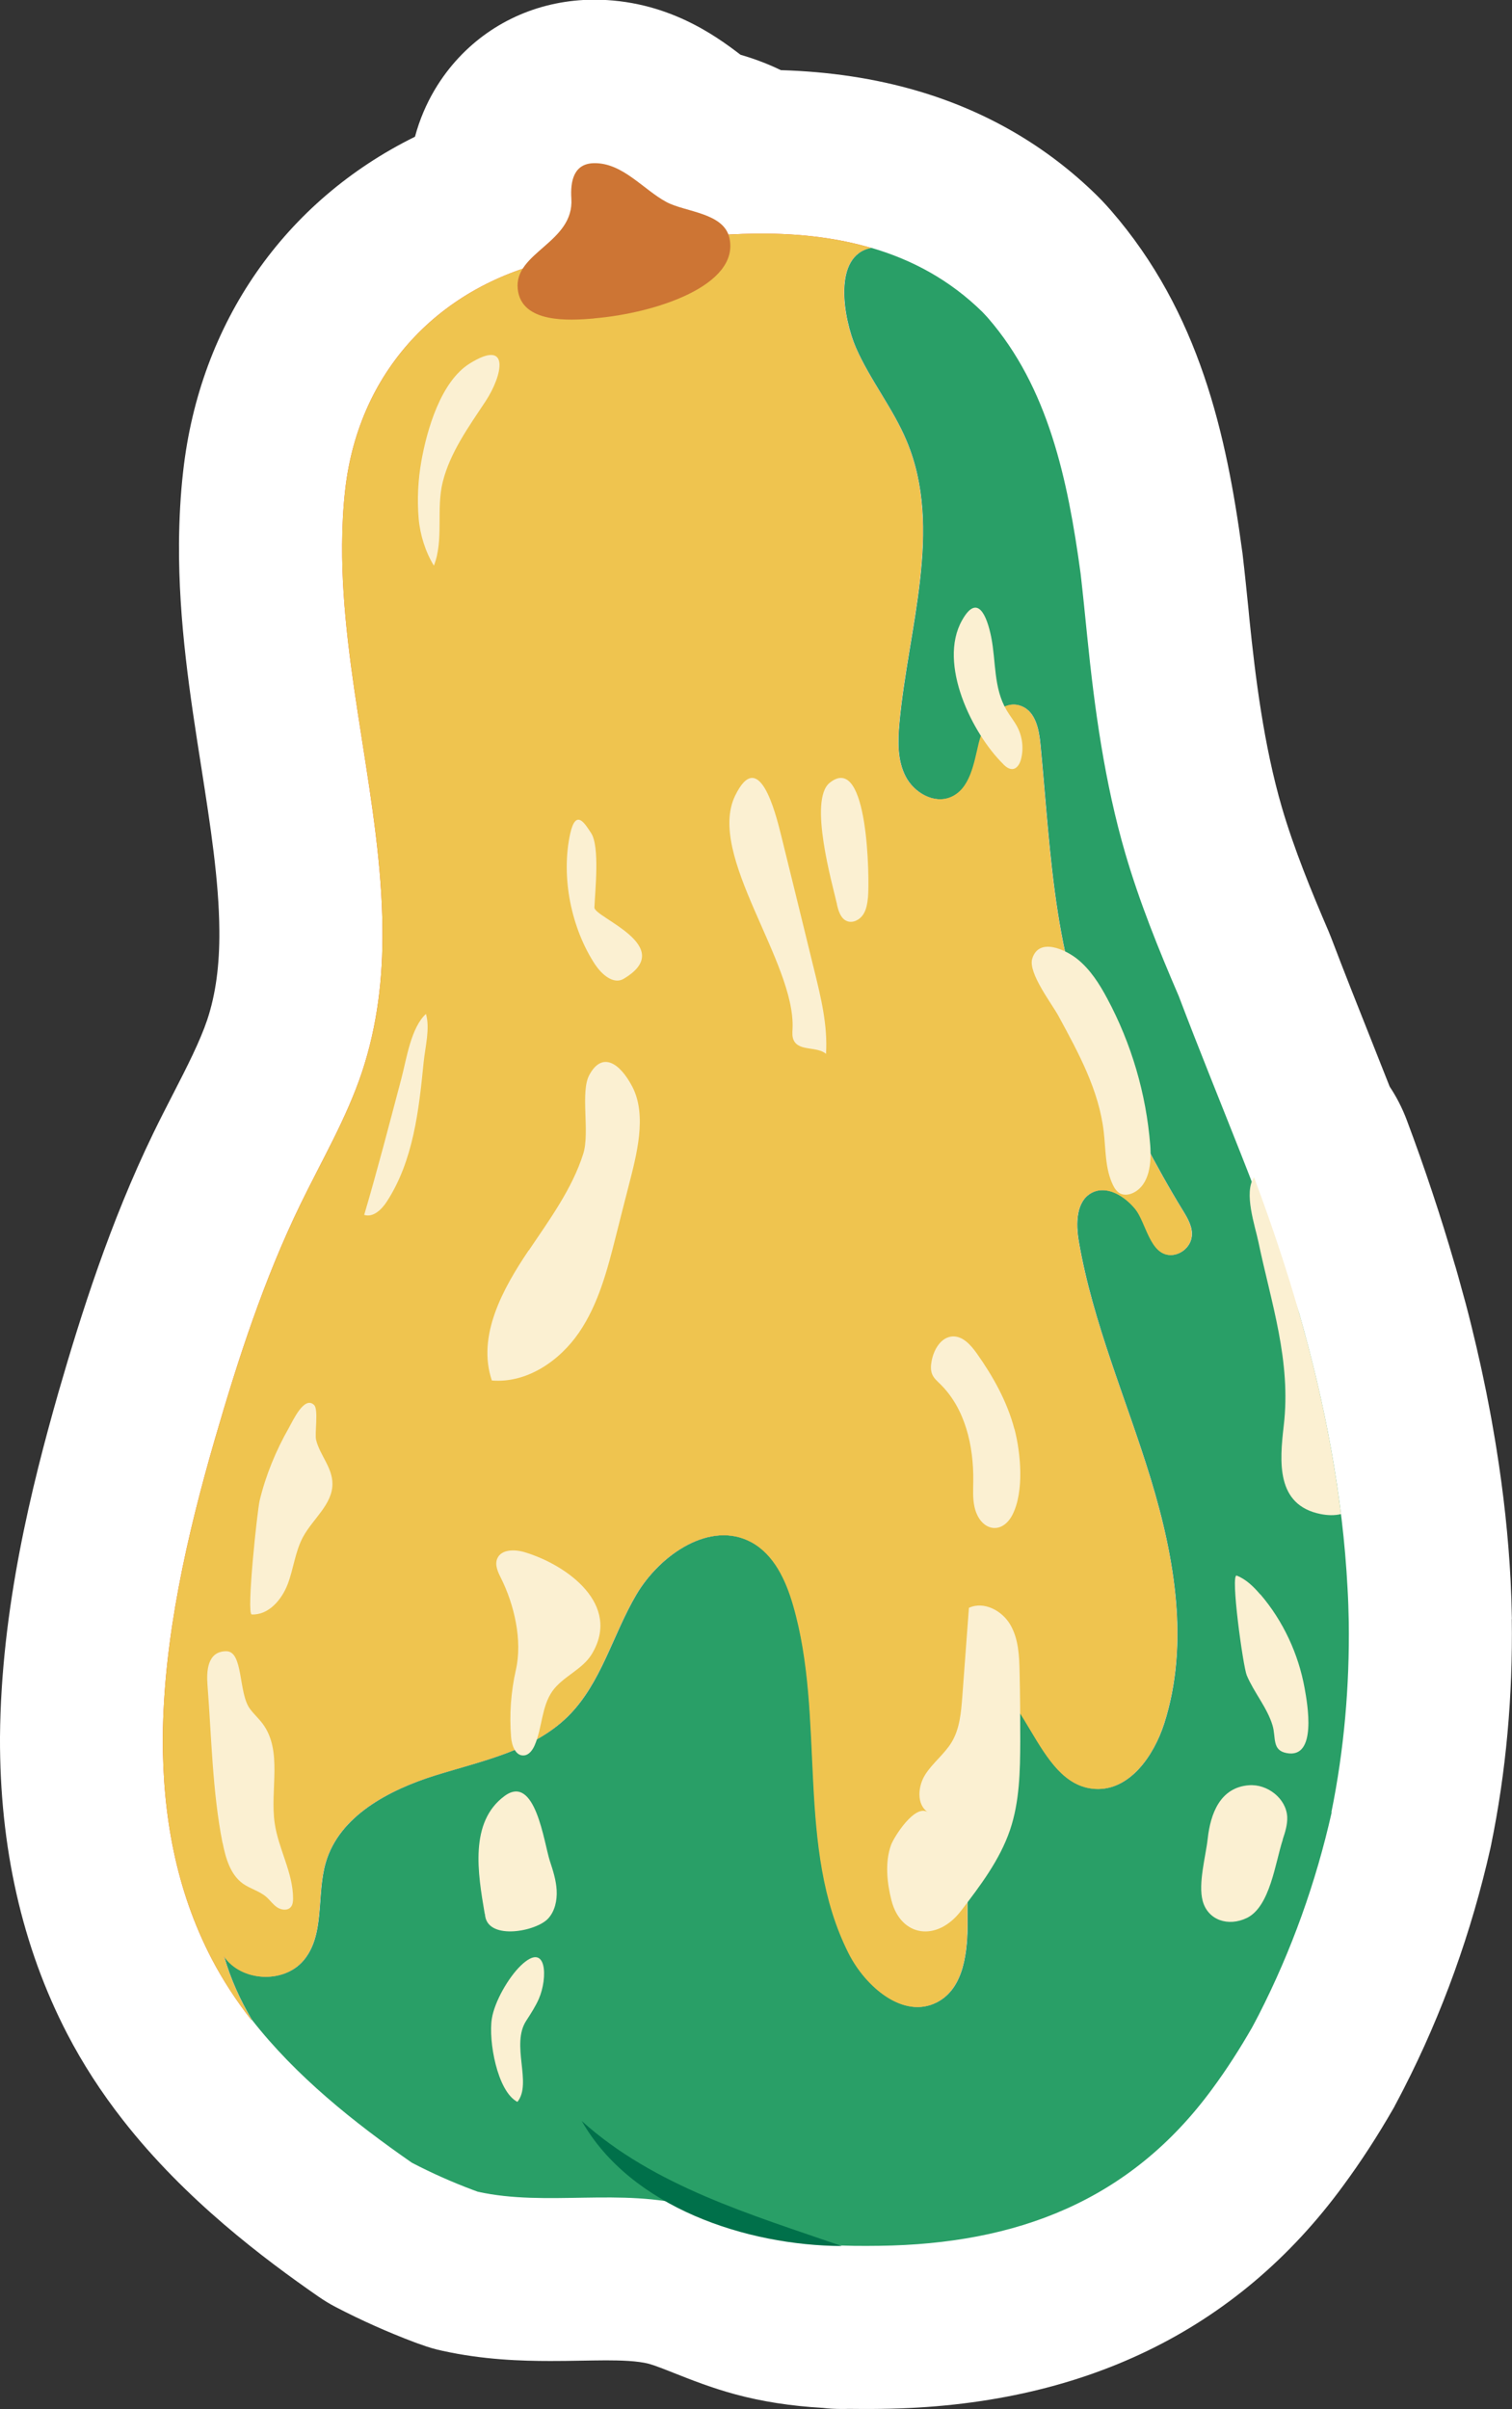<?xml version="1.0" encoding="UTF-8"?>
<svg xmlns="http://www.w3.org/2000/svg" viewBox="0 0 139.04 221.48"><rect x="0" y="0" width="139.04" height="221.48" fill="#333333" stroke="none"/>
  <defs>
    <style>
      .cls-1 {
        fill: #299f67;
      }

      .cls-1, .cls-2, .cls-3, .cls-4, .cls-5, .cls-6, .cls-7 {
        stroke-width: 0px;
      }

      .cls-8 {
        isolation: isolate;
      }

      .cls-2 {
        fill: #efc44f;
        mix-blend-mode: hard-light;
      }

      .cls-3 {
        fill: #fff;
      }

      .cls-4 {
        fill: #e84f37;
      }

      .cls-5 {
        fill: #00704a;
      }

      .cls-6 {
        fill: #fbf0d2;
      }

      .cls-7 {
        fill: #cd7534;
      }
    </style>
  </defs>
  <g class="cls-8">
    <g id="Layer_2" data-name="Layer 2">
      <g id="Blancos">
        <path class="cls-3" d="M139.03,148.85c-.02-1.19-.06-2.39-.12-3.58-.2-3.9-.64-7.98-1.31-12.15l-.12-.74c-.19-1.14-.39-2.28-.62-3.44l-.19-.98c-.23-1.12-.46-2.23-.72-3.34,0,0-.14-.62-.18-.8-.31-1.32-.63-2.64-.97-3.92-.08-.31-.46-1.67-.46-1.67-.15-.55-.3-1.1-.46-1.65-.04-.15-.14-.46-.14-.46-1.25-4.31-2.72-8.73-4.38-13.16-.41-1.09-.94-2.12-1.57-3.07-.52-1.31-1.04-2.62-1.56-3.94-1.33-3.35-2.59-6.51-3.81-9.72-.08-.21-.16-.41-.25-.62-1.57-3.65-3.17-7.55-4.29-11.38-1.66-5.69-2.44-11.96-2.99-17.35l-.08-.84c-.17-1.67-.34-3.36-.54-5.06-.01-.1-.02-.2-.04-.3-1.45-10.73-3.92-21.94-12.06-31.32-.14-.16-.28-.31-.42-.47l.02.02c-.3-.33-.6-.65-.93-.97-4.59-4.5-10.14-7.73-16.49-9.59-3.85-1.13-8.07-1.77-12.54-1.9-1.45-.7-2.76-1.14-3.72-1.42-2.31-1.77-6.83-5.06-13.48-5.06-4.82.02-9.24,1.92-12.44,5.35-1.49,1.6-3.13,3.98-4.01,7.25-11.96,5.9-19.79,17.07-21.32,30.78-.24,2.11-.36,4.33-.38,6.6-.04,7.24,1.02,14.03,2.05,20.58.84,5.37,1.63,10.44,1.66,15.01.03,3.2-.34,5.88-1.11,8.2-.67,1.99-1.85,4.31-3.11,6.76-.62,1.21-1.25,2.43-1.84,3.65-4,8.24-6.67,16.71-8.75,23.9C2.93,136.59.09,147.86,0,159.7c-.04,10.13,2.05,19.31,6.18,27.27,1.41,2.72,3.14,5.4,5.14,7.95,5.72,7.32,12.98,12.75,17.95,16.2.52.36,1.06.69,1.62.98,2.31,1.2,4.74,2.29,7.26,3.24.19.07.38.14.57.2.64.24,1.29.43,1.95.57,3.76.83,7.28.94,9.93.94.93,0,1.87-.01,2.8-.03.77-.01,1.55-.03,2.32-.03,1.3,0,2.92.04,3.96.32.54.15,1.46.51,2.36.87,1.52.6,3.41,1.35,5.6,1.94,2.45.66,5.08,1.07,8.02,1.24.58.07,1.16.1,1.74.1.21,0,.41,0,.61-.01.47,0,.95.01,1.42.01.54,0,1.07,0,1.61-.01,18.39-.23,32.7-7.15,42.48-20.52,1.6-2.17,3.15-4.55,4.59-7.06.07-.12.14-.24.2-.37.26-.48.51-.97.77-1.47,3.55-6.93,6.23-14.38,7.98-22.14.02-.1.04-.2.06-.29,1.37-6.69,2-13.66,1.9-20.76Z"/>
      </g>
      <g id="Productos">
        <g>
          <g>
            <path class="cls-4" d="M23.14,185.69c-1.08-1.82-1.96-3.77-2.56-5.84,1.58,2.32,5.45,2.54,7.28.41,2.04-2.38,1.19-6.02,2.07-9.03,1.26-4.31,5.82-6.69,10.1-8.02,4.28-1.34,8.97-2.26,12.16-5.41,3.06-3.02,4.11-7.49,6.3-11.2,2.19-3.71,6.83-6.87,10.61-4.81,2.07,1.13,3.15,3.47,3.81,5.73,3.06,10.45.21,22.35,5.13,32.07,1.55,3.06,5.01,6.05,8.07,4.5,2.54-1.29,2.86-4.72,2.84-7.57-.05-7.68-.1-15.35-.15-23.02,5.61.55,6.28,10.63,11.9,10.96,3.13.18,5.38-3.02,6.33-6.01,2.32-7.26,1-15.18-1.23-22.47-2.22-7.29-5.33-14.34-6.62-21.85-.28-1.64-.27-3.72,1.21-4.48,1.38-.71,3.03.31,4.01,1.52.97,1.21,1.34,4.17,3.2,4.21.94.02,1.84-.74,1.96-1.68.11-.87-.37-1.7-.83-2.45-2.46-3.98-4.76-8.61-6.88-12.85-5.01-8.99-5.2-19.75-6.2-30-.13-1.35-.45-2.94-1.7-3.47-1.81-.77-3.48,1.43-3.94,3.34-.46,1.92-.8,4.27-2.62,5.02-1.54.63-3.36-.42-4.13-1.9s-.73-3.23-.58-4.89c.78-8.72,4.05-17.85.68-25.93-1.26-3.03-3.38-5.63-4.69-8.64-1.14-2.62-2.18-8.46,1.43-9.14,0,0,.01,0,.02,0-3.02-.88-6.2-1.27-9.43-1.31-.43,0-.85,0-1.28,0-5.97.07-12.08,1.18-17.64,2.25-10.88,2.09-18.77,10.03-20.03,21.33-.19,1.67-.27,3.35-.28,5.03-.07,11.79,3.64,23.8,3.71,35.39.04,4.43-.46,8.79-1.88,13.07-1.42,4.26-3.72,8.16-5.68,12.2-3.34,6.88-5.71,14.18-7.84,21.52-2.57,8.86-4.73,18.32-4.8,27.5-.02,7.08,1.21,13.99,4.5,20.31,1.04,1.99,2.27,3.86,3.65,5.63Z"/>
            <path class="cls-1" d="M122.43,166.61c1.17-5.74,1.68-11.64,1.6-17.5-.02-1.02-.05-2.04-.11-3.05-.45-8.59-2.08-17.04-4.45-25.32-3.18-9.85-7.39-19.44-11.08-29.18-1.85-4.29-3.6-8.62-4.91-13.1-1.9-6.52-2.83-13.28-3.51-20.03-.19-1.88-.38-3.79-.6-5.7-1.18-8.69-2.98-17.12-8.52-23.5-.17-.18-.33-.37-.5-.54-3.01-2.96-6.48-4.81-10.2-5.9,0,0-.01,0-.02,0-3.61.68-2.56,6.52-1.43,9.14,1.31,3.01,3.43,5.61,4.69,8.64,3.37,8.08.11,17.21-.68,25.93-.15,1.66-.19,3.41.58,4.89s2.59,2.53,4.13,1.9c1.82-.74,2.16-3.1,2.62-5.02.46-1.92,2.13-4.11,3.94-3.34,1.25.53,1.57,2.12,1.7,3.47,1,10.24,1.19,21.01,6.2,30,2.12,4.24,4.42,8.86,6.88,12.85.46.75.95,1.58.83,2.45-.12.94-1.02,1.7-1.96,1.68-1.86-.05-2.23-3-3.2-4.21-.97-1.21-2.63-2.23-4.01-1.52-1.48.76-1.49,2.84-1.21,4.48,1.29,7.51,4.4,14.57,6.62,21.85,2.22,7.29,3.55,15.21,1.23,22.47-.96,2.99-3.2,6.19-6.33,6.01-5.63-.33-6.29-10.41-11.9-10.96.05,7.68.1,15.35.15,23.02.02,2.85-.3,6.28-2.84,7.57-3.06,1.55-6.52-1.44-8.07-4.5-4.92-9.72-2.07-21.61-5.13-32.07-.66-2.26-1.74-4.6-3.81-5.73-3.78-2.06-8.43,1.11-10.61,4.81-2.19,3.71-3.23,8.17-6.3,11.2-3.19,3.15-7.88,4.08-12.16,5.41-4.28,1.34-8.85,3.72-10.1,8.02-.88,3.01-.03,6.65-2.07,9.03-1.83,2.13-5.7,1.91-7.28-.41.6,2.08,1.48,4.02,2.56,5.84,4.05,5.18,9.36,9.42,14.7,13.13,1.82.95,3.69,1.78,5.58,2.49.16.06.33.12.49.18,6.33,1.4,13.19-.4,19.7,1.37,2.7.73,5.22,2.07,7.92,2.79,3.02.81,6.19.85,9.31.81,12.59-.16,23.04-4.1,30.61-14.43,1.33-1.8,2.53-3.68,3.64-5.61.22-.4.43-.81.64-1.21,3.01-5.89,5.25-12.16,6.7-18.61Z"/>
            <path class="cls-2" d="M23.14,185.69c-1.08-1.82-1.96-3.77-2.56-5.84,1.58,2.32,5.45,2.54,7.28.41,2.04-2.38,1.19-6.02,2.07-9.03,1.26-4.31,5.82-6.69,10.1-8.02,4.28-1.34,8.97-2.26,12.16-5.41,3.06-3.02,4.11-7.49,6.3-11.2,2.19-3.71,6.83-6.87,10.61-4.81,2.07,1.13,3.15,3.47,3.81,5.73,3.06,10.45.21,22.35,5.13,32.07,1.55,3.06,5.01,6.05,8.07,4.5,2.54-1.29,2.86-4.72,2.84-7.57-.05-7.68-.1-15.35-.15-23.02,5.61.55,6.28,10.63,11.9,10.96,3.13.18,5.38-3.02,6.33-6.01,2.32-7.26,1-15.18-1.23-22.47-2.22-7.29-5.33-14.34-6.62-21.85-.28-1.64-.27-3.72,1.21-4.48,1.38-.71,3.03.31,4.01,1.52.97,1.21,1.34,4.17,3.2,4.21.94.02,1.84-.74,1.96-1.68.11-.87-.37-1.7-.83-2.45-2.46-3.98-4.76-8.61-6.88-12.85-5.01-8.99-5.2-19.75-6.2-30-.13-1.35-.45-2.94-1.7-3.47-1.81-.77-3.48,1.43-3.94,3.34-.46,1.92-.8,4.27-2.62,5.02-1.54.63-3.36-.42-4.13-1.9s-.73-3.23-.58-4.89c.78-8.72,4.05-17.85.68-25.93-1.26-3.03-3.38-5.63-4.69-8.64-1.14-2.62-2.18-8.46,1.43-9.14,0,0,.01,0,.02,0-3.02-.88-6.2-1.27-9.43-1.31-.43,0-.85,0-1.28,0-5.97.07-12.08,1.18-17.64,2.25-10.88,2.09-18.77,10.03-20.03,21.33-.19,1.67-.27,3.35-.28,5.03-.07,11.79,3.64,23.8,3.71,35.39.04,4.43-.46,8.79-1.88,13.07-1.42,4.26-3.72,8.16-5.68,12.2-3.34,6.88-5.71,14.18-7.84,21.52-2.57,8.86-4.73,18.32-4.8,27.5-.02,7.08,1.21,13.99,4.5,20.31,1.04,1.99,2.27,3.86,3.65,5.63Z"/>
          </g>
          <path class="cls-6" d="M48.62,114.94c-2.41,3.57-4.77,7.89-3.39,11.97,3.18.27,6.2-1.76,8.01-4.4,1.8-2.63,2.62-5.8,3.4-8.89.39-1.55.78-3.09,1.18-4.64.69-2.71,1.72-6.42.32-9.09-1.14-2.17-2.77-3.26-3.95-1.06-.84,1.55.06,5.26-.55,7.22-1.02,3.24-3.14,6.12-5.01,8.9Z"/>
          <path class="cls-6" d="M54.75,88.7c.59.89,1.67,1.83,2.59,1.29,5.03-2.98-2.71-5.65-2.68-6.56.06-1.49.51-5.6-.3-6.84-.55-.83-1.4-2.33-1.93.07-.86,3.96.09,8.68,2.32,12.05Z"/>
          <path class="cls-6" d="M72.88,94.58c-.02.37-.05.77.13,1.1.51.97,2.11.5,2.95,1.2.16-2.59-.46-5.16-1.08-7.67-1.01-4.13-2.02-8.25-3.04-12.38-.56-2.27-2.07-8.15-4.24-3.68-2.65,5.48,5.58,15.3,5.28,21.43Z"/>
          <path class="cls-6" d="M76.96,83.14c.14.61.35,1.31.93,1.54.53.21,1.15-.11,1.47-.58s.4-1.06.46-1.62c.14-1.46.07-13.39-3.52-10.52-1.98,1.58.26,9.37.67,11.18Z"/>
          <path class="cls-6" d="M92.25,70.25c.24.24.54.48.88.45.41-.05.65-.49.76-.9.26-1,.13-2.1-.36-3.01-.28-.52-.66-.98-.96-1.49-1.22-2.05-.97-4.48-1.42-6.73-.39-1.94-1.26-4.1-2.69-1.53-2.23,3.99.94,10.4,3.8,13.21Z"/>
          <path class="cls-6" d="M101.5,104.07c.19,1.64.12,3.37.84,4.86.15.32.36.63.67.79.38.19.84.12,1.22-.07,1.48-.74,1.67-2.75,1.54-4.39-.37-4.7-1.73-9.33-3.96-13.48-.71-1.33-1.54-2.63-2.7-3.58-1.08-.88-3.58-2.08-4.19-.06-.39,1.31,1.81,4.14,2.42,5.27,1.82,3.36,3.72,6.8,4.16,10.66Z"/>
          <path class="cls-6" d="M23.15,148.42c1.54.07,2.75-1.34,3.3-2.77s.69-3.03,1.43-4.38c.9-1.65,2.69-2.97,2.69-4.85,0-1.52-1.15-2.63-1.5-4.04-.15-.59.24-2.81-.19-3.22-.9-.86-1.92,1.4-2.33,2.13-1.17,2.05-2.12,4.35-2.67,6.65-.22.89-1.24,10.46-.73,10.48Z"/>
          <path class="cls-6" d="M33.5,111.69c.83.26,1.61-.51,2.08-1.24,2.43-3.75,2.94-8.38,3.38-12.82.14-1.39.6-3.08.21-4.42-1.38,1.27-1.78,4.11-2.25,5.9-1.11,4.2-2.2,8.41-3.43,12.58Z"/>
          <path class="cls-6" d="M20.47,169.41c.28,1.4.7,2.91,1.86,3.75.67.48,1.52.68,2.15,1.22.35.3.61.7,1,.96s.96.33,1.26-.02c.18-.21.21-.51.21-.79,0-2.38-1.35-4.56-1.69-6.92-.45-3.09.76-6.64-1.11-9.15-.36-.48-.81-.88-1.17-1.37-1.07-1.45-.59-5.29-2.17-5.29-1.78,0-1.82,1.9-1.73,3.1.37,4.77.45,9.8,1.38,14.51Z"/>
          <path class="cls-6" d="M93.28,131.37c-.66-2.51-1.95-4.82-3.45-6.94-.55-.77-1.28-1.61-2.22-1.57-1.09.05-1.77,1.24-1.95,2.32-.07.39-.09.81.07,1.18.15.35.45.6.71.86,2.32,2.26,3.1,5.7,3.06,8.94-.01.79-.06,1.59.11,2.36.49,2.2,2.48,2.66,3.48.76,1.11-2.14.78-5.7.2-7.91Z"/>
          <path class="cls-6" d="M44.58,175.92c.02.09.03.17.04.26.38,2.2,4.7,1.38,5.79.19.61-.66.83-1.65.78-2.59s-.34-1.83-.63-2.71c-.54-1.67-1.33-8.03-4.15-5.97-3.28,2.4-2.46,7.16-1.84,10.81Z"/>
          <path class="cls-6" d="M47.44,153.51c-.46,2.03-.61,4.13-.44,6.2.06.76.41,1.73,1.17,1.67.48-.03.81-.5,1-.94.7-1.61.62-3.56,1.64-4.99.97-1.34,2.74-1.96,3.6-3.37,2.78-4.57-2.27-8.21-6.15-9.38-.92-.28-2.18-.29-2.54.6-.23.57.06,1.21.34,1.76,1.22,2.44,2,5.72,1.38,8.45Z"/>
          <path class="cls-6" d="M88.37,175.67c1.77-2.31,3.57-4.68,4.51-7.44.88-2.6.93-5.4.94-8.15,0-2.11-.01-4.22-.06-6.32-.03-1.51-.09-3.08-.85-4.39s-2.44-2.2-3.81-1.56c-.2,2.73-.41,5.45-.61,8.18-.11,1.43-.23,2.92-.97,4.16-.66,1.1-1.74,1.9-2.43,2.98s-.83,2.75.23,3.47c-1.18-.8-3.12,2.29-3.38,3.01-.58,1.59-.37,3.51.04,5.11.87,3.36,4.19,3.82,6.39.95Z"/>
          <path class="cls-6" d="M117.95,169.12c.23-.68.45-1.38.42-2.09-.09-1.7-1.83-3.04-3.52-2.91-2.67.2-3.54,2.65-3.79,4.9-.18,1.64-.9,4.14-.46,5.75.48,1.75,2.34,2.38,4.06,1.55,2.14-1.04,2.61-5.1,3.3-7.19Z"/>
          <path class="cls-6" d="M115.89,146.58c-.61-.71-1.29-1.39-2.16-1.73-.61-.24.58,8.37.92,9.17.67,1.59,1.87,2.95,2.37,4.6.33,1.11-.07,2.28,1.28,2.54,2.87.57,1.91-4.63,1.67-5.96-.57-3.16-1.98-6.19-4.07-8.63Z"/>
          <path class="cls-6" d="M49.54,183.78c-.27.61-.66,1.24-1.15,1.99-1.44,2.21.57,5.76-.81,7.46-1.86-.96-2.68-5.64-2.35-7.66.25-1.57,1.53-3.78,2.66-4.87,2.43-2.33,2.5,1.17,1.65,3.08Z"/>
          <path class="cls-6" d="M115.72,114.17c1.17,5.62,3.03,10.93,2.33,16.9-.38,3.29-.73,7.3,3.4,8.12.61.12,1.26.15,1.86,0-1.3-10.58-4.23-20.93-7.99-30.96-.98,1.41.1,4.49.4,5.94Z"/>
          <path class="cls-6" d="M39.9,52c.93-2.35.19-5.19.81-7.68.68-2.74,2.43-5.14,3.96-7.46,1.53-2.33,2.31-5.8-1.48-3.44-2.66,1.66-3.93,6.1-4.44,8.96-.31,1.74-.4,3.53-.25,5.3.13,1.49.63,3.08,1.4,4.32Z"/>
          <path class="cls-7" d="M54.62,29.27c5.7-.48,13.41-3.04,12.46-7.38-.51-2.35-4.05-2.38-5.8-3.32-2.12-1.14-4-3.58-6.6-3.57-1.94,0-2.24,1.68-2.14,3.25.27,4.07-5.29,4.93-4.93,8.32.33,3.18,4.75,2.9,7,2.71Z"/>
          <path class="cls-5" d="M77.4,206.48c-8.72-.04-19.37-3.53-23.9-11.49,6.64,5.99,15.62,8.62,23.9,11.49h0Z"/>
        </g>
      </g>
    </g>
  </g>
</svg>